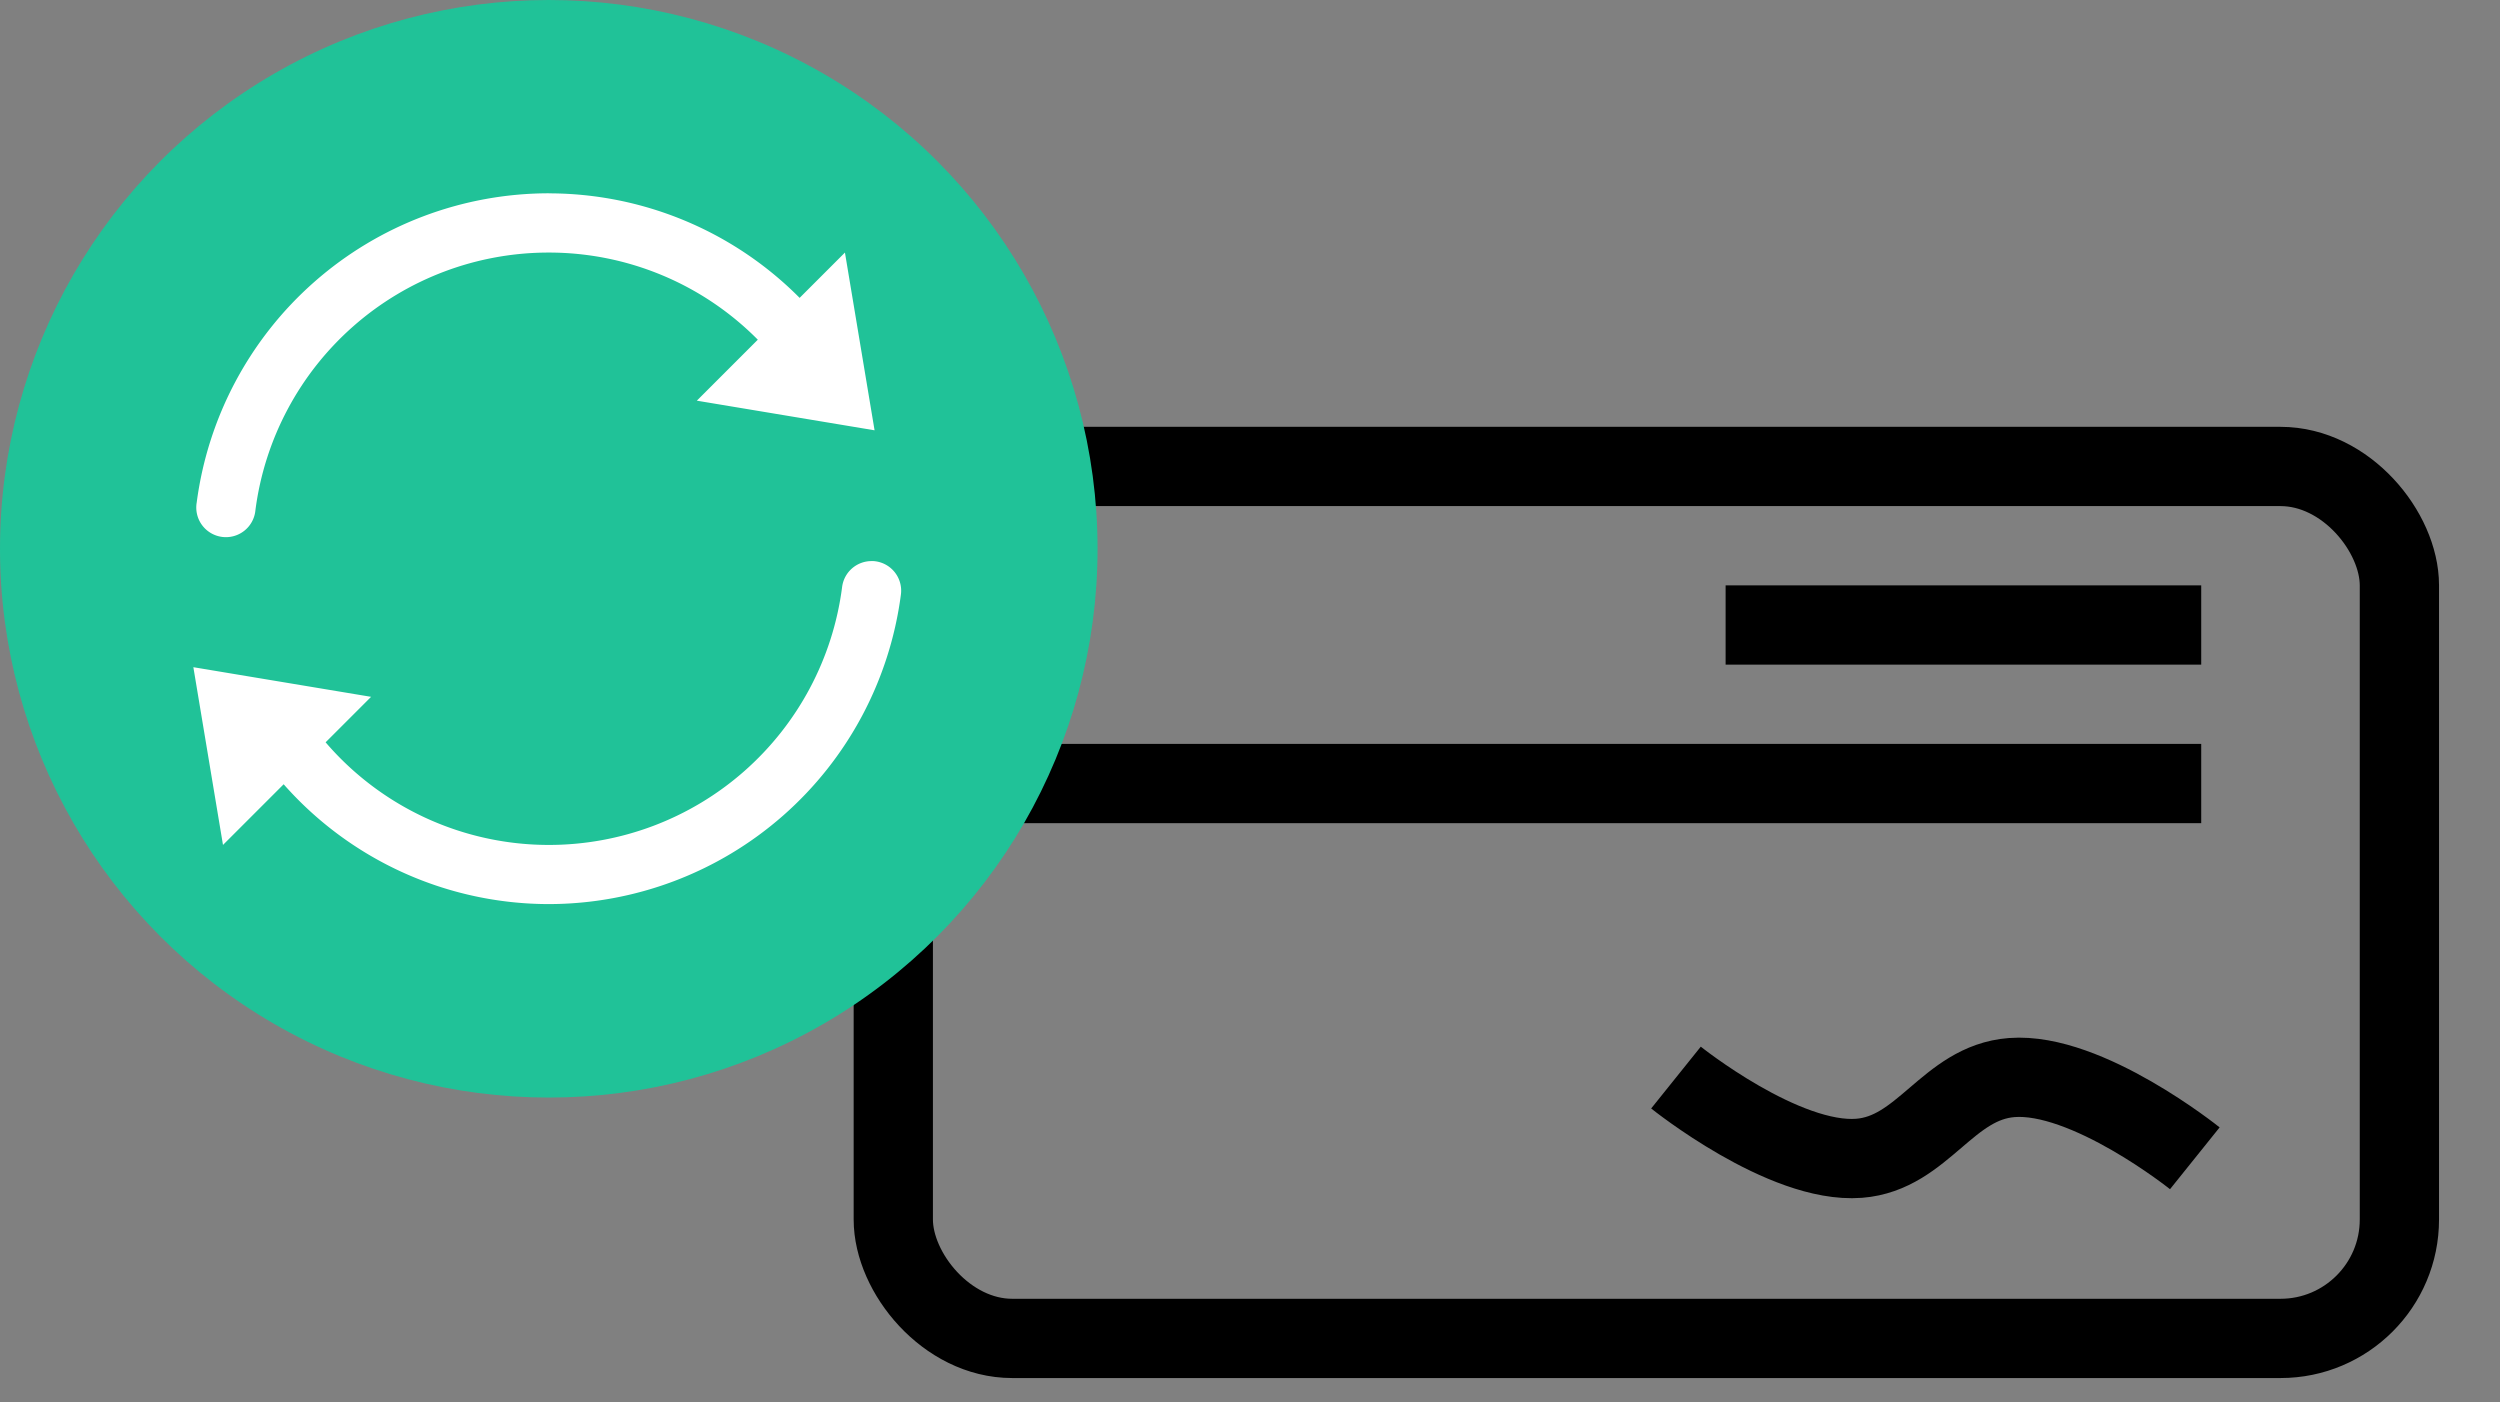<svg width="41" height="23" viewBox="0 0 41 23" fill="none" xmlns="http://www.w3.org/2000/svg">
    <rect x="0" y="0" width="41" height="23" fill="#808080" stroke="none"/>
    <path d="M27.486 17.672s1.769 1.42 3.003 1.324c1.05-.082 1.452-1.243 2.503-1.324 1.234-.096 3.003 1.324 3.003 1.324" stroke="#000" stroke-width="1.3"/>
    <rect x="14.65" y="7.65" width="24.7" height="14.3" rx="1.95" stroke="#000" stroke-width="1.3"/>
    <path stroke="#000" stroke-width="1.3" d="M28.3 10.25h7.8M16.6 12.85h19.5"/>
    <path stroke="#000" stroke-width="1.083" stroke-linecap="round" d="M11.542 9.542h-9.75M11.291 12.958h-6.5M11.291 16.208h-3.25"/>
    <circle cx="9" cy="9" r="9" fill="#20C298"/>
    <path d="M9 3.17a5.83 5.83 0 0 0-5.774 5.071.486.486 0 1 0 .963.126A4.849 4.849 0 0 1 9 4.142a4.82 4.82 0 0 1 3.428 1.429l-1 1 2.915.486-.486-2.915-.743.743A5.802 5.802 0 0 0 9 3.171zm5.3 6.032a.486.486 0 0 0-.49.43A4.849 4.849 0 0 1 9 13.857a4.824 4.824 0 0 1-3.66-1.683l.746-.746-2.915-.486.486 2.915.995-.995A5.805 5.805 0 0 0 9 14.827a5.83 5.83 0 0 0 5.774-5.07.486.486 0 0 0-.474-.556z" fill="#fff"/>
</svg>
